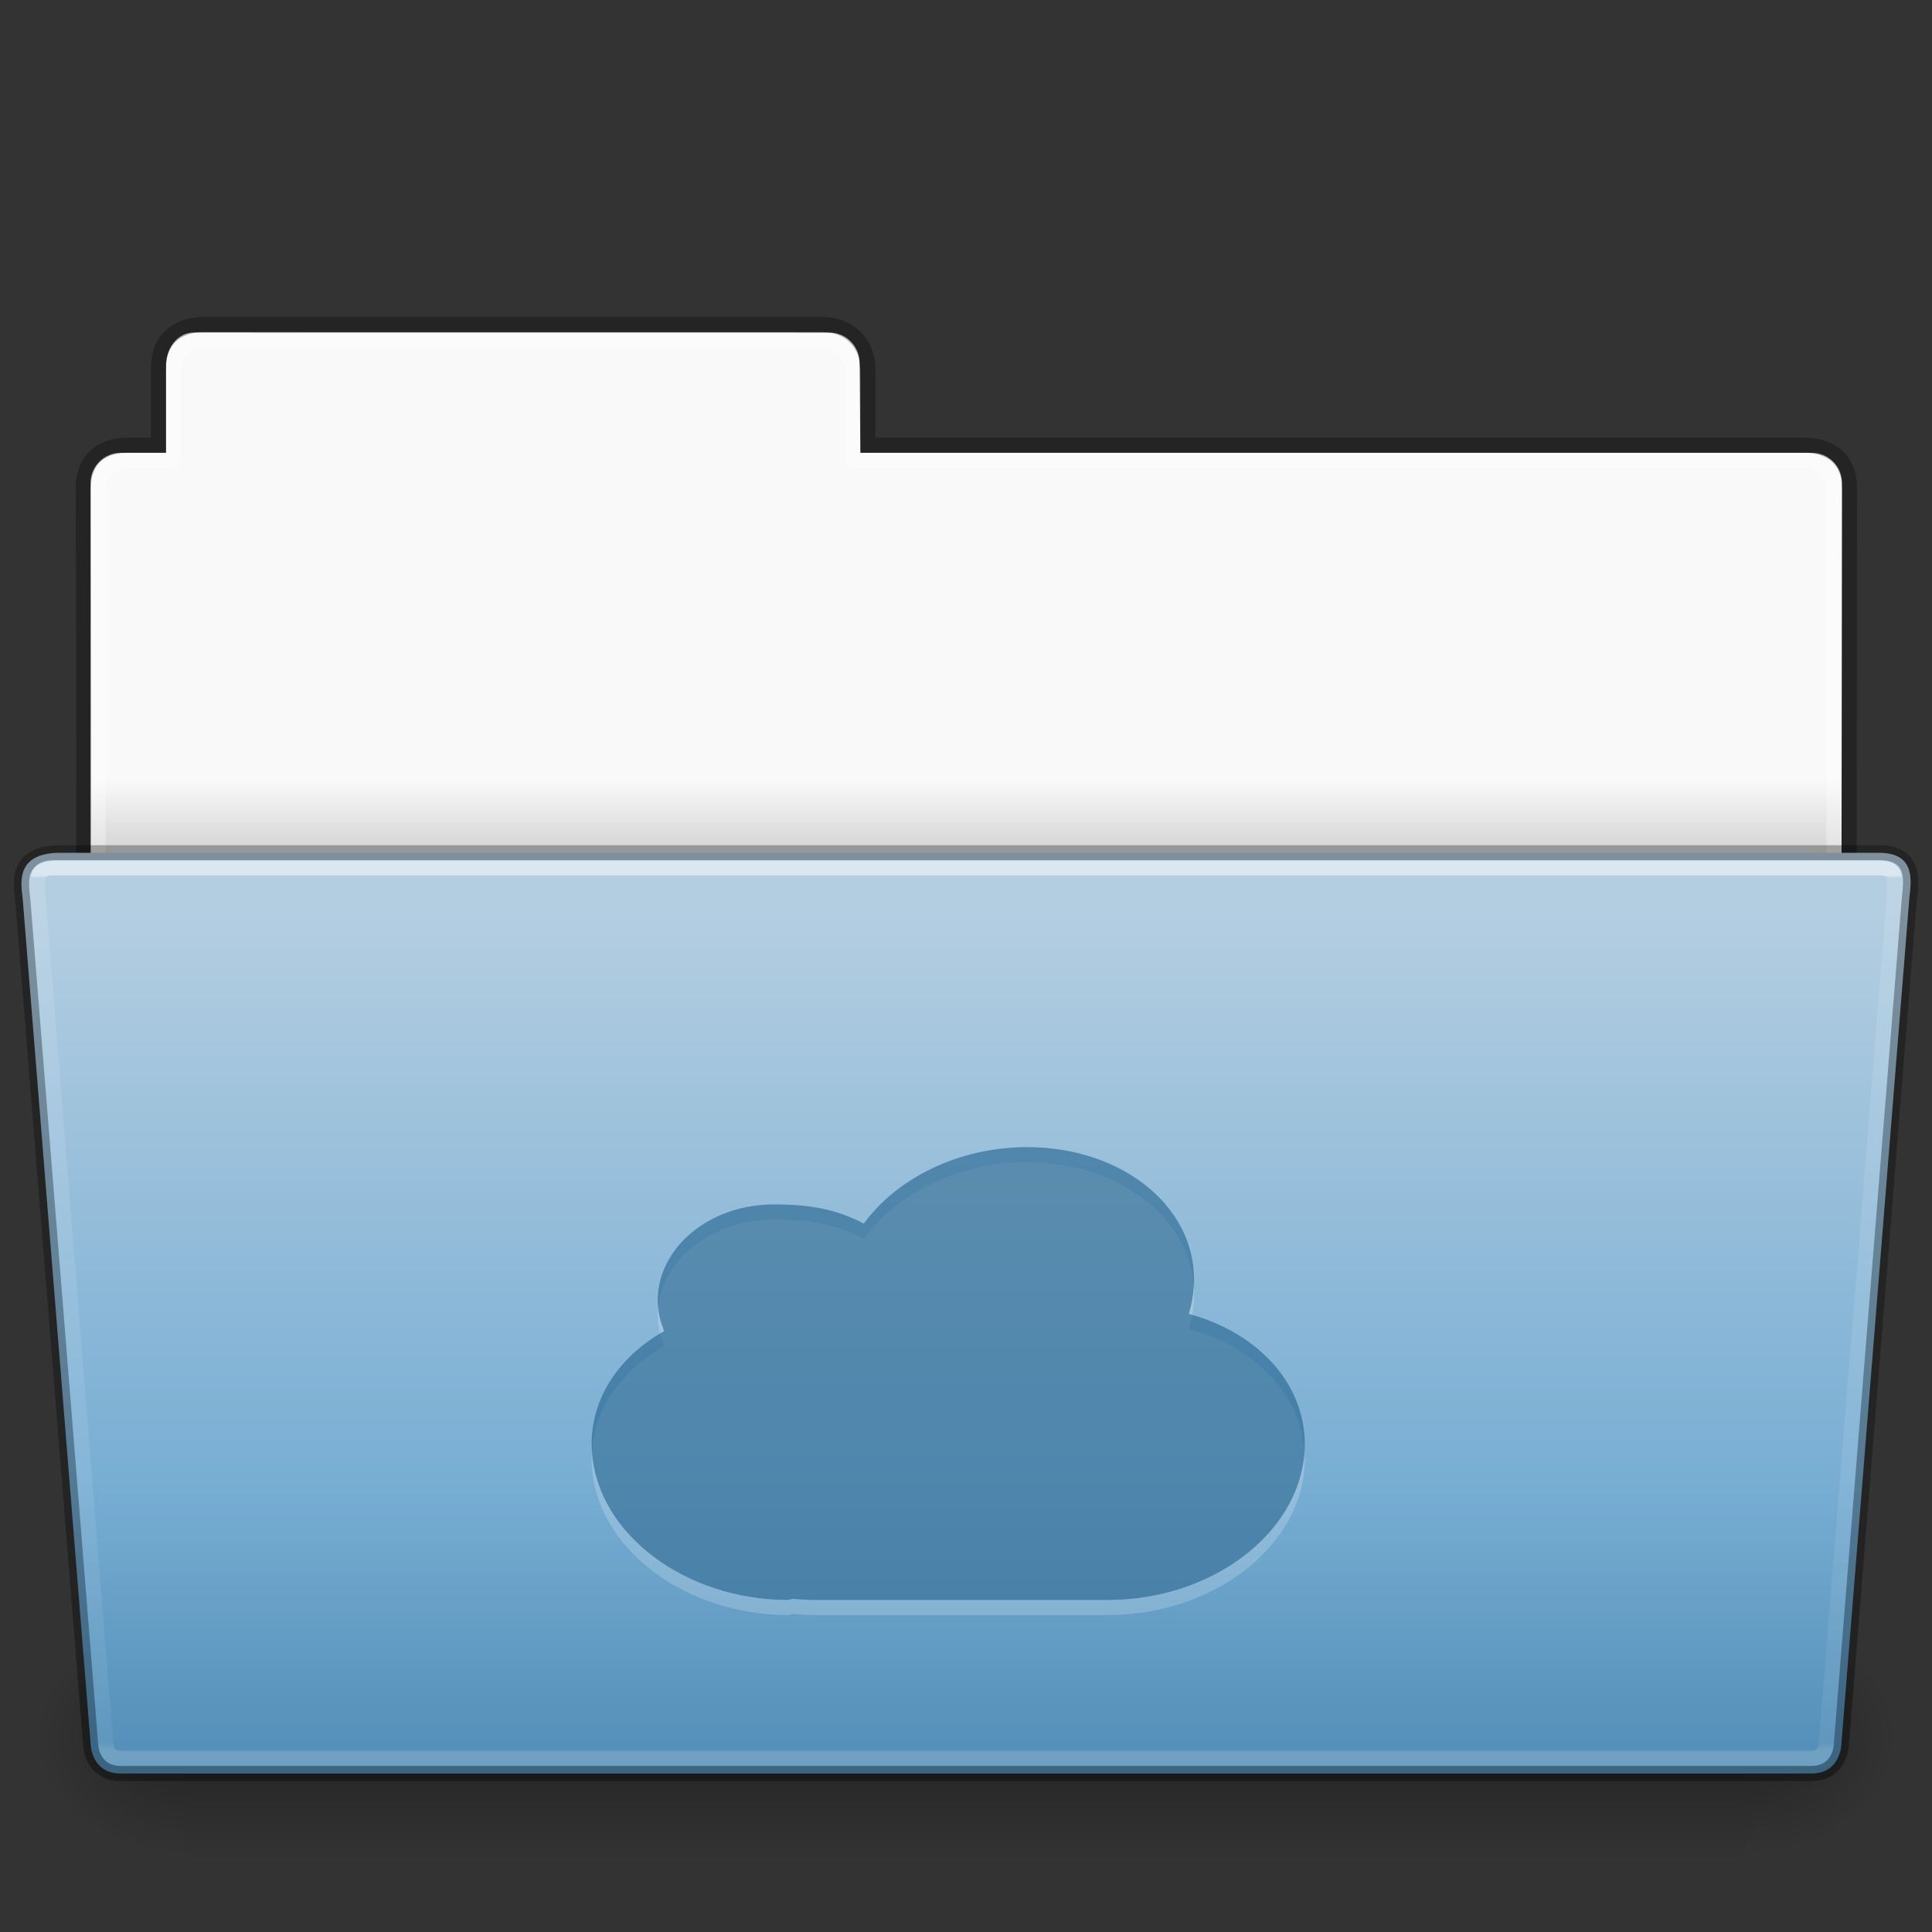 <?xml version="1.0" encoding="UTF-8" standalone="no"?>
<svg
   xmlns:dc="http://purl.org/dc/elements/1.1/"
   xmlns:cc="http://creativecommons.org/ns#"
   xmlns:rdf="http://www.w3.org/1999/02/22-rdf-syntax-ns#"
   xmlns:svg="http://www.w3.org/2000/svg"
   xmlns="http://www.w3.org/2000/svg"
   xmlns:xlink="http://www.w3.org/1999/xlink"
   width="128"
   viewBox="0 0 128 128"
   version="1.0"
   style="display:inline;enable-background:new"
   id="svg11300"
   height="128">
  <rect x="0" y="0" width="128" height="128" fill="#333333" stroke="none"/>
  <title
     id="title4162">elementary Icon Template</title>
  <defs
     id="defs3">
    <linearGradient
       id="linearGradient4712">
      <stop
         style="stop-color:#000000;stop-opacity:1;"
         offset="0"
         id="stop4708" />
      <stop
         style="stop-color:#000000;stop-opacity:0;"
         offset="1"
         id="stop4710" />
    </linearGradient>
    <linearGradient
       id="34542">
      <stop
         style="stop-color:#ffffff;stop-opacity:1"
         offset="0"
         id="stop3456-4-9-38-1-8" />
      <stop
         style="stop-color:#ffffff;stop-opacity:0.235"
         offset="0.003"
         id="stop3458-39-80-3-5-5" />
      <stop
         style="stop-color:#ffffff;stop-opacity:0.157"
         offset="0.99"
         id="stop3460-7-0-2-4-2" />
      <stop
         style="stop-color:#ffffff;stop-opacity:0.392"
         offset="1"
         id="stop3462-0-9-8-7-2" />
    </linearGradient>
    <linearGradient
       id="4632">
      <stop
         style="stop-color:#b4cee1;stop-opacity:1"
         offset="0"
         id="stop4634-4-4-7-7-4" />
      <stop
         style="stop-color:#5d9fcd;stop-opacity:1"
         offset="1"
         id="stop4636-3-1-5-1-3" />
    </linearGradient>
    <linearGradient
       id="50485">
      <stop
         style="stop-color:#000000;stop-opacity:0"
         offset="0"
         id="stop2667-18" />
      <stop
         style="stop-color:#000000;stop-opacity:1"
         offset="0.5"
         id="stop2669-9" />
      <stop
         style="stop-color:#000000;stop-opacity:0"
         offset="1"
         id="stop2671-33" />
    </linearGradient>
    <linearGradient
       id="46464">
      <stop
         style="stop-color:#f9f9f9;stop-opacity:1"
         offset="0"
         id="stop4648-8-0-3-6" />
      <stop
         style="stop-color:#d8d8d8;stop-opacity:1"
         offset="1"
         id="stop4650-1-7-3-4" />
    </linearGradient>
    <linearGradient
       id="61299">
      <stop
         style="stop-color:#000000;stop-opacity:0.498"
         offset="0"
         id="stop4661" />
      <stop
         style="stop-color:#000000;stop-opacity:0"
         offset="1"
         id="stop4663" />
    </linearGradient>
    <linearGradient
       y2="21.216"
       y1="19.664"
       x2="63.412"
       x1="63.412"
       id="linearGradient2470"
       xlink:href="#46464"
       gradientUnits="userSpaceOnUse"
       gradientTransform="matrix(2.762,0,0,2.762,137.02,83.356)" />
    <linearGradient
       y2="609.505"
       y1="366.648"
       x2="302.857"
       x1="302.857"
       id="linearGradient2472"
       xlink:href="#50485"
       gradientUnits="userSpaceOnUse"
       gradientTransform="matrix(0.214,0,0,0.066,266.653,168.994)" />
    <radialGradient
       r="117.143"
       id="radialGradient2474"
       xlink:href="#linearGradient4712"
       gradientUnits="userSpaceOnUse"
       gradientTransform="matrix(0.083,0,0,0.066,345.645,168.994)"
       fy="486.648"
       fx="605.714"
       cy="486.648"
       cx="605.714" />
    <radialGradient
       r="117.143"
       id="radialGradient2476"
       xlink:href="#linearGradient4712"
       gradientUnits="userSpaceOnUse"
       gradientTransform="matrix(-0.083,0,0,0.066,342.355,168.994)"
       fy="486.648"
       fx="605.714"
       cy="486.648"
       cx="605.714" />
    <linearGradient
       y2="43.431"
       y1="-8.292"
       x2="36.414"
       x1="36.414"
       id="linearGradient2478"
       xlink:href="#4632"
       gradientUnits="userSpaceOnUse"
       gradientTransform="matrix(1.289,0,0,1.083,283.067,154.978)" />
    <linearGradient
       y2="22.381"
       y1="-11.032"
       x2="27.335"
       x1="27.335"
       id="linearGradient2480"
       xlink:href="#34542"
       gradientUnits="userSpaceOnUse"
       gradientTransform="matrix(1.784,0,0,1.736,288.242,163.15)" />
    <linearGradient
       y2="264"
       y1="292"
       x2="356"
       x1="356"
       id="linearGradient2482"
       xlink:href="#61299"
       gradientUnits="userSpaceOnUse"
       gradientTransform="translate(0,-80)" />
  </defs>
  <g
     transform="translate(-2624,-86)"
     id="g153">
    <g
       id="g13595">
      <g
         transform="translate(2344)"
         id="use5588">
        <path
           style="color:#000000;display:inline;overflow:visible;visibility:visible;fill:url(#linearGradient2470);fill-opacity:1;fill-rule:nonzero;stroke:none;stroke-width:1;marker:none;enable-background:accumulate"
           id="path2450"
           d="m 292.837,108.031 c -1.108,-9e-5 -1.837,1.074 -1.837,2.182 l -2e-5,5.787 h -3 c -1.108,0 -2,0.892 -2,2 V 149 h 116 l 0.036,-31 c 0.001,-1.108 -0.892,-2 -2,-2 L 337,116 l -0.05,-5.965 c -0.009,-1.108 -0.892,-2 -2,-2 z" />
        <path
           style="color:#000000;display:inline;overflow:visible;visibility:visible;opacity:0.3;fill:none;stroke:#000000;stroke-width:1;stroke-linecap:butt;stroke-linejoin:miter;stroke-miterlimit:4;stroke-dasharray:none;stroke-dashoffset:0;stroke-opacity:1;marker:none;enable-background:accumulate"
           id="path2452"
           d="m 293.5,107.5 c -1.878,0.021 -3,1.096 -3,2.854 L 290.5,115.5 c -0.961,0 -1.477,-0.003 -2.104,0 -1.679,0.008 -2.878,0.945 -2.878,2.833 C 285.612,145.831 285.5,149.5 285.5,149.5 h 117 l 0.036,-31.195 c 0.002,-1.758 -1.158,-2.826 -3.036,-2.805 h -62 v -5.017 c 0,-1.758 -1.237,-2.979 -2.998,-2.979 L 293.5,107.5 Z" />
        <path
           style="color:#000000;display:inline;overflow:visible;visibility:visible;opacity:0.3;fill:none;stroke:#ffffff;stroke-width:1;stroke-linecap:round;stroke-linejoin:round;stroke-miterlimit:4;stroke-dasharray:none;stroke-dashoffset:0;stroke-opacity:1;marker:none;enable-background:accumulate"
           id="path2454"
           d="m 293.337,108.5 c -1.108,-1e-4 -1.837,1.074 -1.837,2.182 l -2e-5,5.819 h -3 c -1.108,0 -2,0.892 -2,2 l 2e-5,30 h 115 l 0.036,-30 c 10e-4,-1.108 -0.892,-2 -2,-2 L 336.5,116.5 l 2e-5,-5.818 c 0,-1.108 -0.942,-2.178 -2.05,-2.178 z" />
        <rect
           y="193.15"
           x="292.333"
           width="103.333"
           style="display:inline;overflow:visible;visibility:visible;opacity:0.3;fill:url(#linearGradient2472);fill-opacity:1;fill-rule:nonzero;stroke:none;stroke-width:0.997;marker:none"
           id="rect2456"
           height="16" />
        <path
           style="display:inline;overflow:visible;visibility:visible;opacity:0.3;fill:url(#radialGradient2474);fill-opacity:1;fill-rule:nonzero;stroke:none;stroke-width:0.997;marker:none"
           id="path2458"
           d="m 395.667,193.151 c 0,0 0,15.999 0,15.999 4.274,0.03 10.333,-3.585 10.333,-8.001 0,-4.416 -4.77,-7.999 -10.333,-7.999 z" />
        <path
           style="display:inline;overflow:visible;visibility:visible;opacity:0.3;fill:url(#radialGradient2476);fill-opacity:1;fill-rule:nonzero;stroke:none;stroke-width:0.997;marker:none"
           id="path2460"
           d="m 292.333,193.151 c 0,0 0,15.999 0,15.999 C 288.059,209.18 282,205.565 282,201.149 c 0,-4.416 4.77,-7.999 10.333,-7.999 z" />
        <path
           style="color:#000000;display:inline;overflow:visible;visibility:visible;fill:url(#linearGradient2478);fill-opacity:1;fill-rule:nonzero;stroke:#000000;stroke-width:1;stroke-miterlimit:4;stroke-dasharray:none;stroke-opacity:0.302;marker:none;enable-background:accumulate"
           id="path2462"
           d="m 281.5,145.5 4.5,56 c 0,0 0,2 2,2 H 399.999 C 402,203.5 402,201.5 402,201.5 l 4.5,-56 c 0.097,-0.999 0.5,-3 -2,-3 H 284 c -3,0 -2.614,2.023 -2.5,3 z" />
        <path
           style="color:#000000;display:inline;overflow:visible;visibility:visible;opacity:0.5;fill:none;stroke:url(#linearGradient2480);stroke-width:1;stroke-linecap:round;stroke-linejoin:miter;stroke-miterlimit:4;stroke-dasharray:none;stroke-dashoffset:0;stroke-opacity:1;marker:none;enable-background:accumulate"
           id="path2464"
           d="M 282.539,145.641 287,201.5 c 0,0 0,1 1,1 h 112 c 1,0 1,-1 1,-1 l 4.5,-56 c 0.154,-1.595 0,-2 -1,-2 H 284.041 c -1.041,0 -1.81,-0.225 -1.503,2.141 z" />
        <path
           style="color:#000000;font-style:normal;font-variant:normal;font-weight:normal;font-stretch:normal;font-size:medium;line-height:normal;font-family:sans-serif;font-variant-ligatures:normal;font-variant-position:normal;font-variant-caps:normal;font-variant-numeric:normal;font-variant-alternates:normal;font-feature-settings:normal;text-indent:0;text-align:start;text-decoration:none;text-decoration-line:none;text-decoration-style:solid;text-decoration-color:#000000;letter-spacing:normal;word-spacing:normal;text-transform:none;writing-mode:lr-tb;direction:ltr;text-orientation:mixed;dominant-baseline:auto;baseline-shift:baseline;text-anchor:start;white-space:normal;shape-padding:0;clip-rule:nonzero;display:inline;overflow:visible;visibility:visible;opacity:0.3;isolation:auto;mix-blend-mode:normal;color-interpolation:sRGB;color-interpolation-filters:linearRGB;solid-color:#000000;solid-opacity:1;vector-effect:none;fill:url(#linearGradient2482);fill-opacity:1;fill-rule:nonzero;stroke:none;stroke-width:1;stroke-linecap:butt;stroke-linejoin:miter;stroke-miterlimit:4;stroke-dasharray:none;stroke-dashoffset:0;stroke-opacity:1;marker:none;color-rendering:auto;image-rendering:auto;shape-rendering:auto;text-rendering:auto;enable-background:accumulate"
           id="path2466"
           d="m 284,142 c -0.806,0 -1.428,0.135 -1.908,0.391 -0.48,0.256 -0.8,0.643 -0.971,1.049 -0.341,0.811 -0.171,1.655 -0.117,2.119 l 4.498,55.982 -0.002,-0.041 c 0,0 -0.007,0.603 0.303,1.223 C 286.112,203.342 286.833,204 288,204 h 112 c 1.167,0 1.888,-0.656 2.197,-1.275 C 402.507,202.105 402.5,201.5 402.5,201.5 l -0.002,0.041 4.5,-55.992 v -0.006 c 0.046,-0.466 0.204,-1.279 -0.049,-2.07 -0.127,-0.397 -0.38,-0.792 -0.795,-1.062 C 405.739,142.14 405.192,142 404.5,142 Z" />
      </g>
      <path
         style="color:#000000;display:inline;overflow:visible;opacity:0.2;vector-effect:none;fill:#ffffff;fill-opacity:1;stroke:none;stroke-width:1.82;stroke-linecap:butt;stroke-linejoin:miter;stroke-miterlimit:4;stroke-dasharray:none;stroke-dashoffset:0;stroke-opacity:1;marker:none;enable-background:new"
         id="path13589"
         d="m 2692.051,163 c -4.548,0 -8.641,2.067 -10.822,5.067 -1.923,-1.024 -3.807,-1.273 -5.959,-1.271 -4.515,0 -7.95,3.161 -7.678,6.744 0.044,0.571 0.198,1.119 0.412,1.648 -3.26,1.84 -5.047,4.863 -4.779,8.082 0.41,5.389 6.205,9.73 12.994,9.73 0.11,-0.024 0.208,-0.052 0.316,-0.077 0.441,0.046 0.903,0.077 1.404,0.077 h 19.488 c 6.789,0 12.586,-4.341 12.996,-9.73 0.327,-4.303 -2.898,-7.932 -7.66,-9.221 0.174,-0.559 0.277,-1.135 0.322,-1.725 C 2703.477,167.175 2698.537,163 2692.051,163 Z" />
      <path
         style="color:#000000;display:inline;overflow:visible;opacity:0.55;vector-effect:none;fill:#175785;fill-opacity:1;stroke:none;stroke-width:1.82;stroke-linecap:butt;stroke-linejoin:miter;stroke-miterlimit:4;stroke-dasharray:none;stroke-dashoffset:0;stroke-opacity:1;marker:none;enable-background:new"
         id="path13567"
         d="m 2692.051,162 c -4.548,0 -8.641,2.067 -10.822,5.067 -1.923,-1.024 -3.807,-1.273 -5.959,-1.271 -4.515,0 -7.95,3.161 -7.678,6.744 0.044,0.571 0.198,1.119 0.412,1.648 -3.26,1.84 -5.047,4.863 -4.779,8.082 0.41,5.389 6.205,9.73 12.994,9.73 0.11,-0.024 0.208,-0.052 0.316,-0.077 0.441,0.046 0.903,0.077 1.404,0.077 h 19.488 c 6.789,0 12.586,-4.341 12.996,-9.73 0.327,-4.303 -2.898,-7.932 -7.66,-9.221 0.174,-0.559 0.277,-1.135 0.322,-1.725 C 2703.477,166.175 2698.537,162 2692.051,162 Z" />
    </g>
  </g>
</svg>
